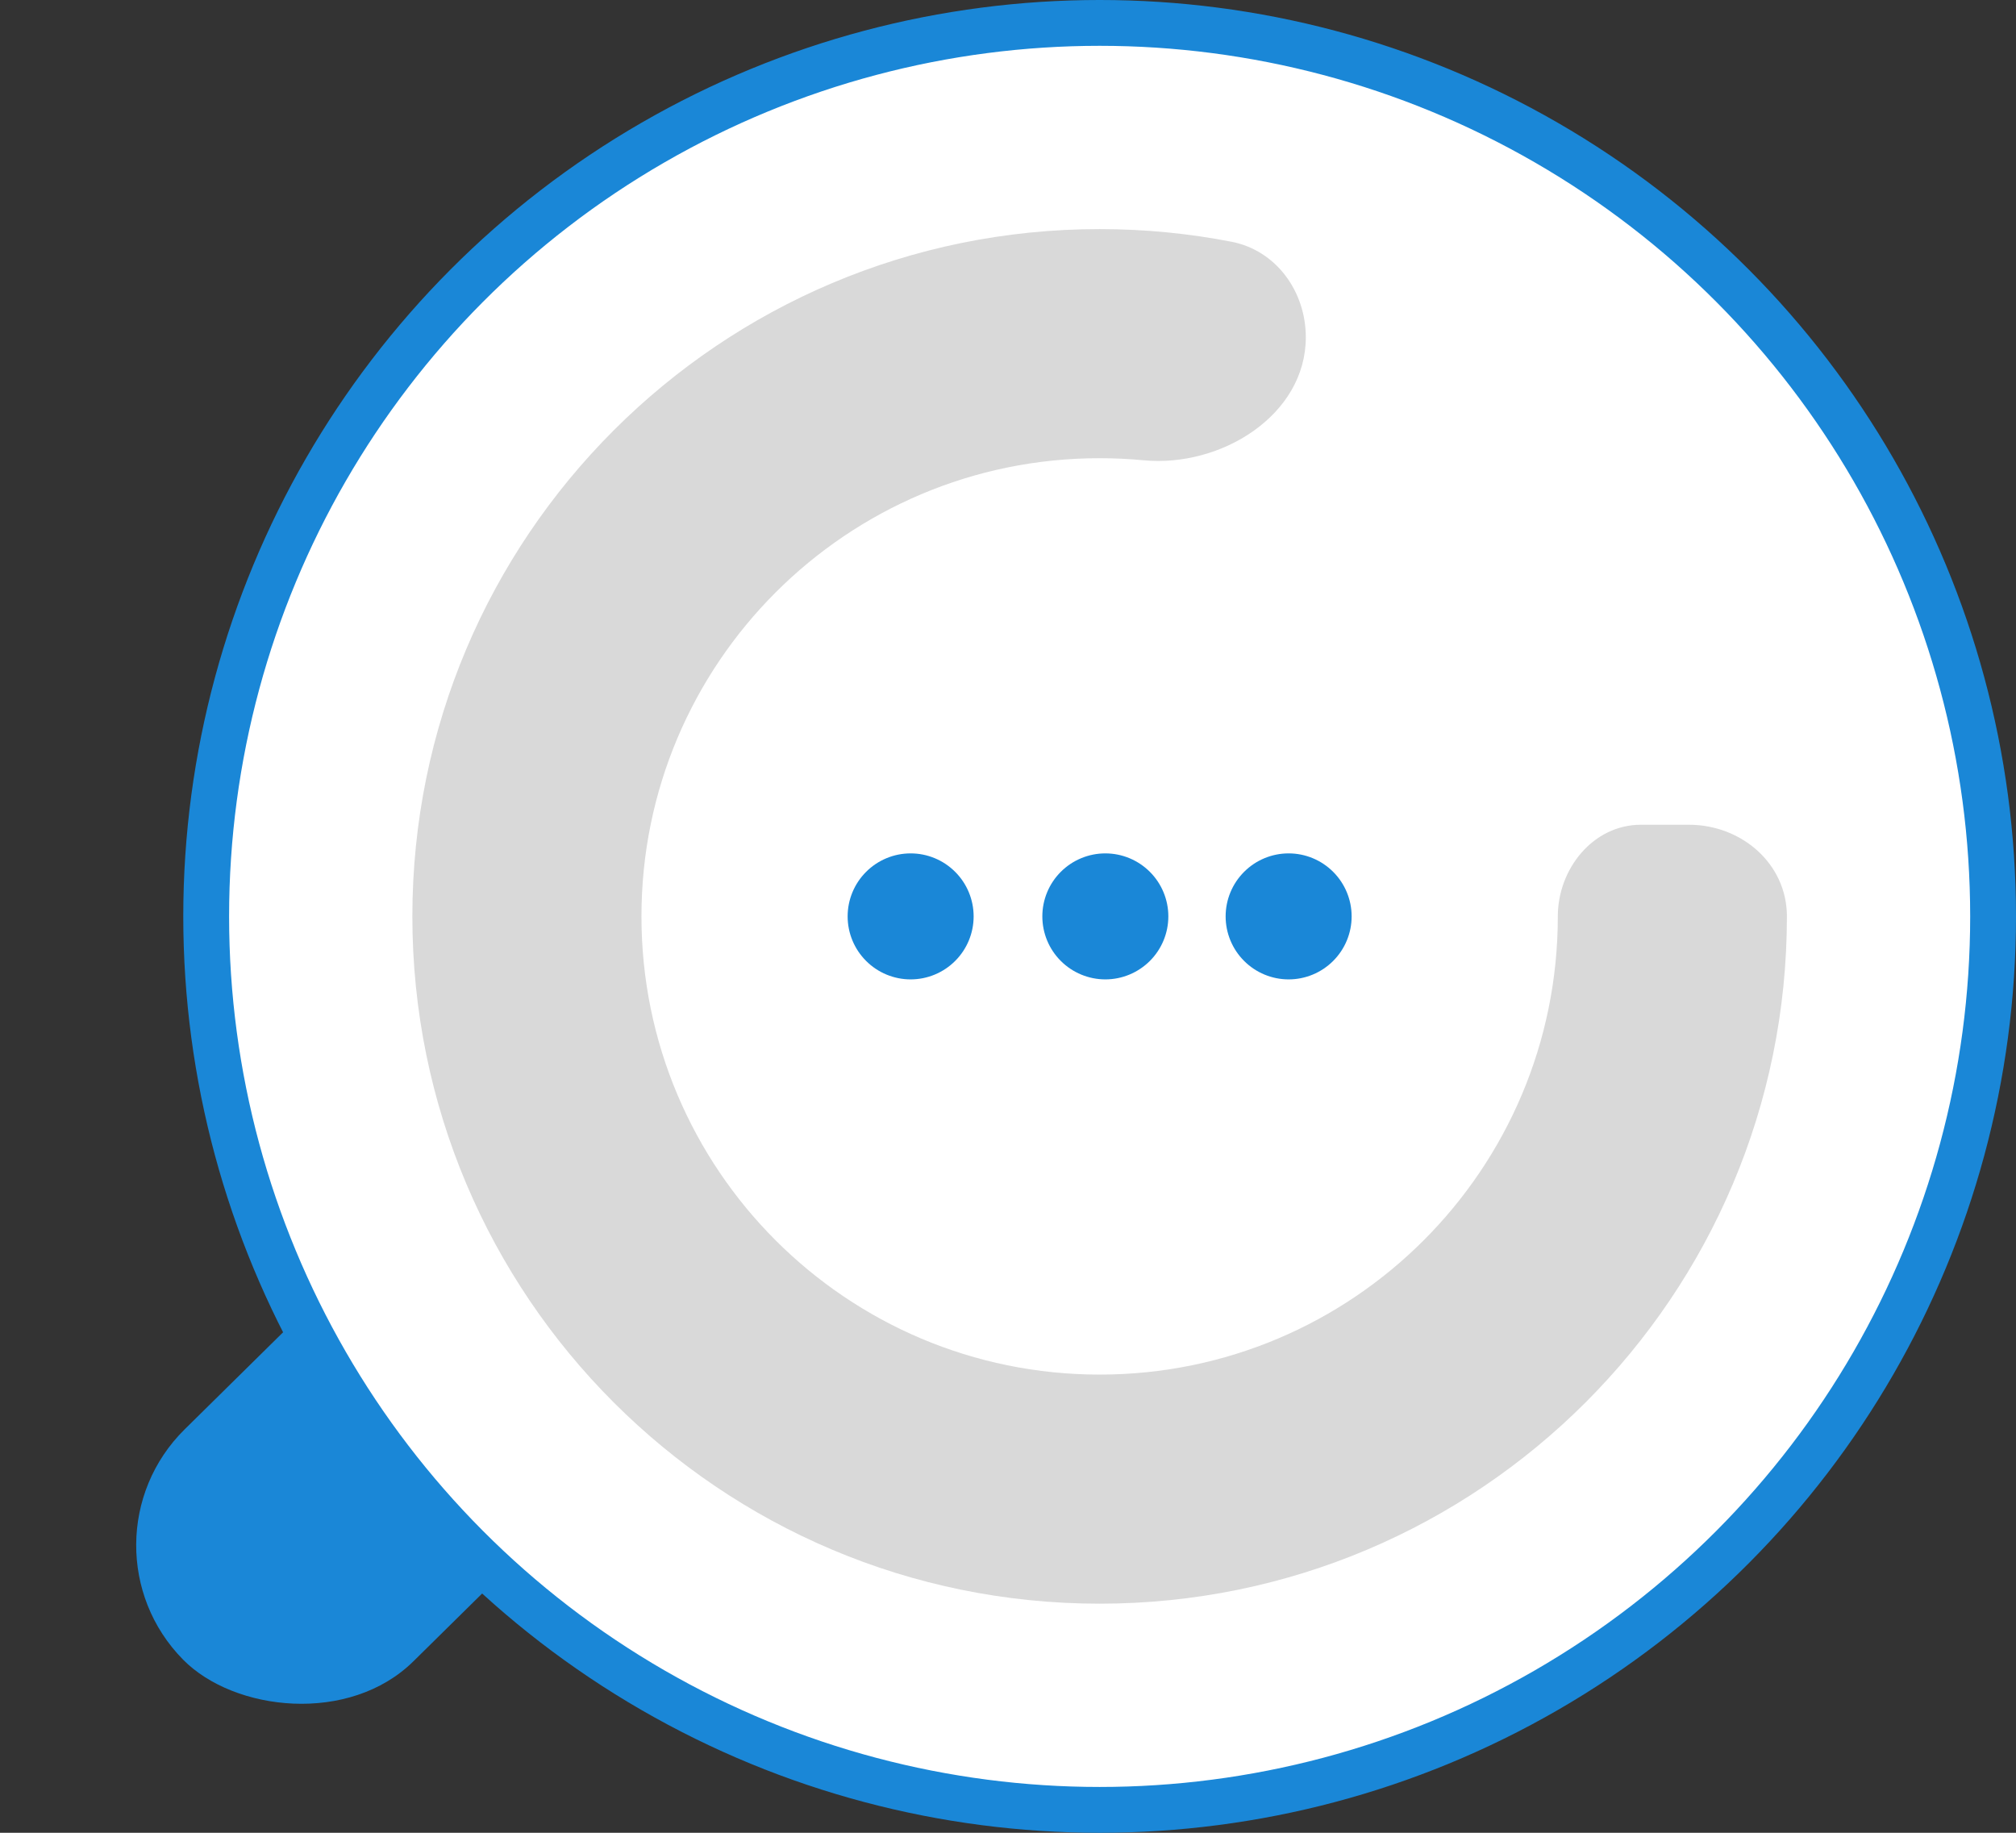 <svg width="88" height="80" viewBox="0 0 88 80" fill="none" xmlns="http://www.w3.org/2000/svg">
<rect x="0" y="0" width="88" height="80" fill="#333333" stroke="none"/>
<rect x="3" y="67.381" width="27.602" height="14.22" rx="7.11" transform="rotate(-44.601 3 67.381)" fill="#1A87D7"/>
<circle cx="48" cy="40" r="39" fill="white" stroke="#1A87D7" stroke-width="2"/>
<g clip-path="url(#clip0_3150_1436)">
<path fill-rule="evenodd" clip-rule="evenodd" d="M39.75 37.25C40.479 37.25 41.179 37.54 41.694 38.056C42.21 38.571 42.5 39.271 42.5 40C42.5 40.729 42.21 41.429 41.694 41.944C41.179 42.46 40.479 42.75 39.75 42.75C39.021 42.75 38.321 42.46 37.806 41.944C37.29 41.429 37 40.729 37 40C37 39.271 37.29 38.571 37.806 38.056C38.321 37.54 39.021 37.25 39.75 37.25ZM56.25 37.25C56.979 37.25 57.679 37.54 58.194 38.056C58.71 38.571 59 39.271 59 40C59 40.729 58.71 41.429 58.194 41.944C57.679 42.46 56.979 42.75 56.25 42.75C55.521 42.75 54.821 42.46 54.306 41.944C53.79 41.429 53.5 40.729 53.5 40C53.5 39.271 53.79 38.571 54.306 38.056C54.821 37.54 55.521 37.25 56.25 37.25ZM48.249 37.25C48.978 37.25 49.677 37.54 50.193 38.056C50.709 38.571 50.999 39.271 50.999 40C50.999 40.729 50.709 41.429 50.193 41.944C49.677 42.46 48.978 42.75 48.249 42.75C47.519 42.75 46.82 42.46 46.304 41.944C45.788 41.429 45.499 40.729 45.499 40C45.499 39.271 45.788 38.571 46.304 38.056C46.82 37.54 47.519 37.25 48.249 37.25Z" fill="#1A87D7"/>
</g>
<path fill-rule="evenodd" clip-rule="evenodd" d="M57 14.722C57 12.729 55.712 10.932 53.756 10.552C51.893 10.19 49.969 10 48 10C31.431 10 18 23.431 18 40C18 56.569 31.431 70 48 70C64.569 70 78 56.569 78 40C78 37.703 76.02 36 73.724 36H71.627C69.546 36 68 37.919 68 40C68 51.046 59.046 60 48 60C36.954 60 28 51.046 28 40C28 28.954 36.954 20 48 20C48.648 20 49.288 20.031 49.919 20.091C53.303 20.413 57 18.121 57 14.722Z" fill="#D9D9D9"/>
<defs>
<clipPath id="clip0_3150_1436">
<rect width="22" height="22" fill="white" transform="translate(37 29)"/>
</clipPath>
</defs>
</svg>
